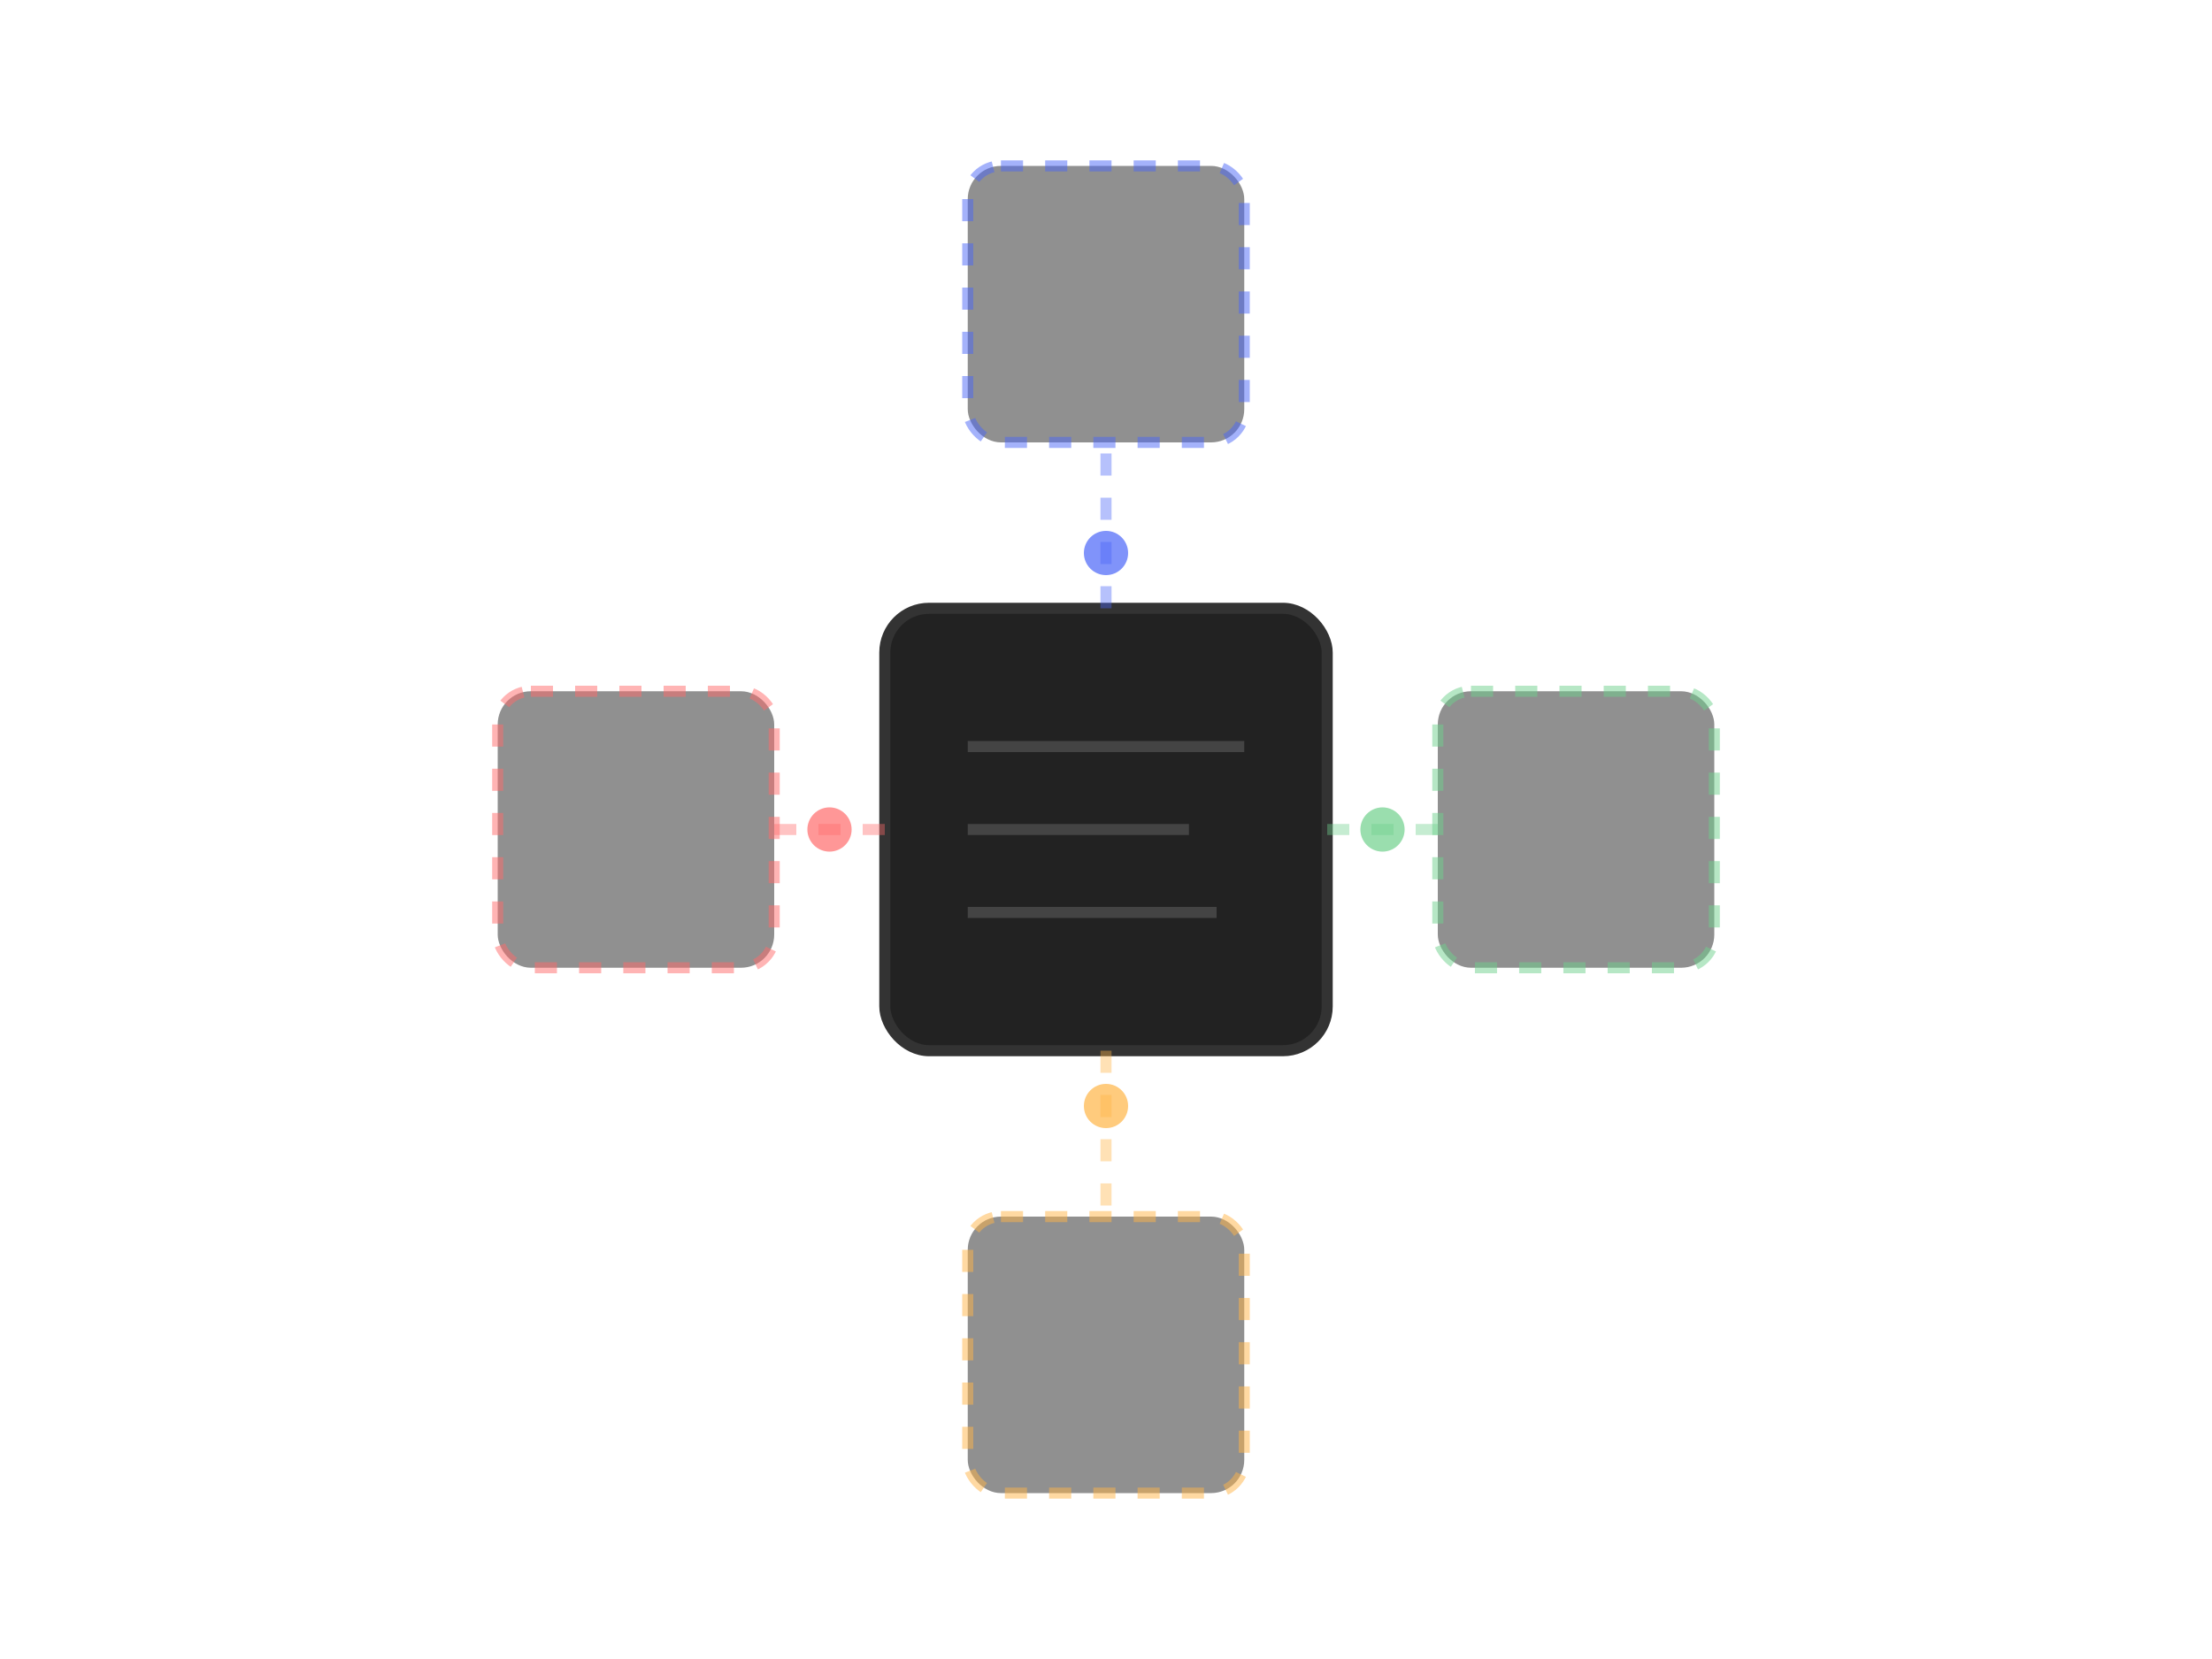 <svg xmlns="http://www.w3.org/2000/svg" viewBox="0 0 400 300">
  <g transform="translate(200, 150)">
    <!-- Center empty note -->
    <rect 
      x="-40" y="-40" 
      width="80" height="80" 
      rx="8" 
      fill="#222222" 
      stroke="#333333" 
      stroke-width="2"
    />
    <!-- Lines inside center note -->
    <line x1="-25" y1="-15" x2="25" y2="-15" stroke="#444444" stroke-width="2" />
    <line x1="-25" y1="0" x2="15" y2="0" stroke="#444444" stroke-width="2" />
    <line x1="-25" y1="15" x2="20" y2="15" stroke="#444444" stroke-width="2" />

    <!-- Ghost notes with dashed borders -->
    <!-- Top -->
    <rect 
      x="-25" y="-120" 
      width="50" height="50" 
      rx="6" 
      fill="#222222" 
      stroke="#4A66F9" 
      stroke-width="2"
      stroke-dasharray="4,4"
      opacity="0.5"
    />

    <!-- Right -->
    <rect 
      x="60" y="-25" 
      width="50" height="50" 
      rx="6" 
      fill="#222222" 
      stroke="#6FD08C" 
      stroke-width="2"
      stroke-dasharray="4,4"
      opacity="0.5"
    />

    <!-- Bottom -->
    <rect 
      x="-25" y="70" 
      width="50" height="50" 
      rx="6" 
      fill="#222222" 
      stroke="#FFB546" 
      stroke-width="2"
      stroke-dasharray="4,4"
      opacity="0.5"
    />

    <!-- Left -->
    <rect 
      x="-110" y="-25" 
      width="50" height="50" 
      rx="6" 
      fill="#222222" 
      stroke="#FF6B6B" 
      stroke-width="2"
      stroke-dasharray="4,4"
      opacity="0.5"
    />

    <!-- Connection dots -->
    <circle cx="0" cy="-50" r="4" fill="#4A66F9" opacity="0.7" />
    <circle cx="50" cy="0" r="4" fill="#6FD08C" opacity="0.7" />
    <circle cx="0" cy="50" r="4" fill="#FFB546" opacity="0.7" />
    <circle cx="-50" cy="0" r="4" fill="#FF6B6B" opacity="0.7" />

    <!-- Connection lines -->
    <line x1="0" y1="-40" x2="0" y2="-70" stroke="#4A66F9" stroke-width="2" stroke-dasharray="4,4" opacity="0.4" />
    <line x1="40" y1="0" x2="60" y2="0" stroke="#6FD08C" stroke-width="2" stroke-dasharray="4,4" opacity="0.4" />
    <line x1="0" y1="40" x2="0" y2="70" stroke="#FFB546" stroke-width="2" stroke-dasharray="4,4" opacity="0.4" />
    <line x1="-40" y1="0" x2="-60" y2="0" stroke="#FF6B6B" stroke-width="2" stroke-dasharray="4,4" opacity="0.4" />
  </g>
</svg>
